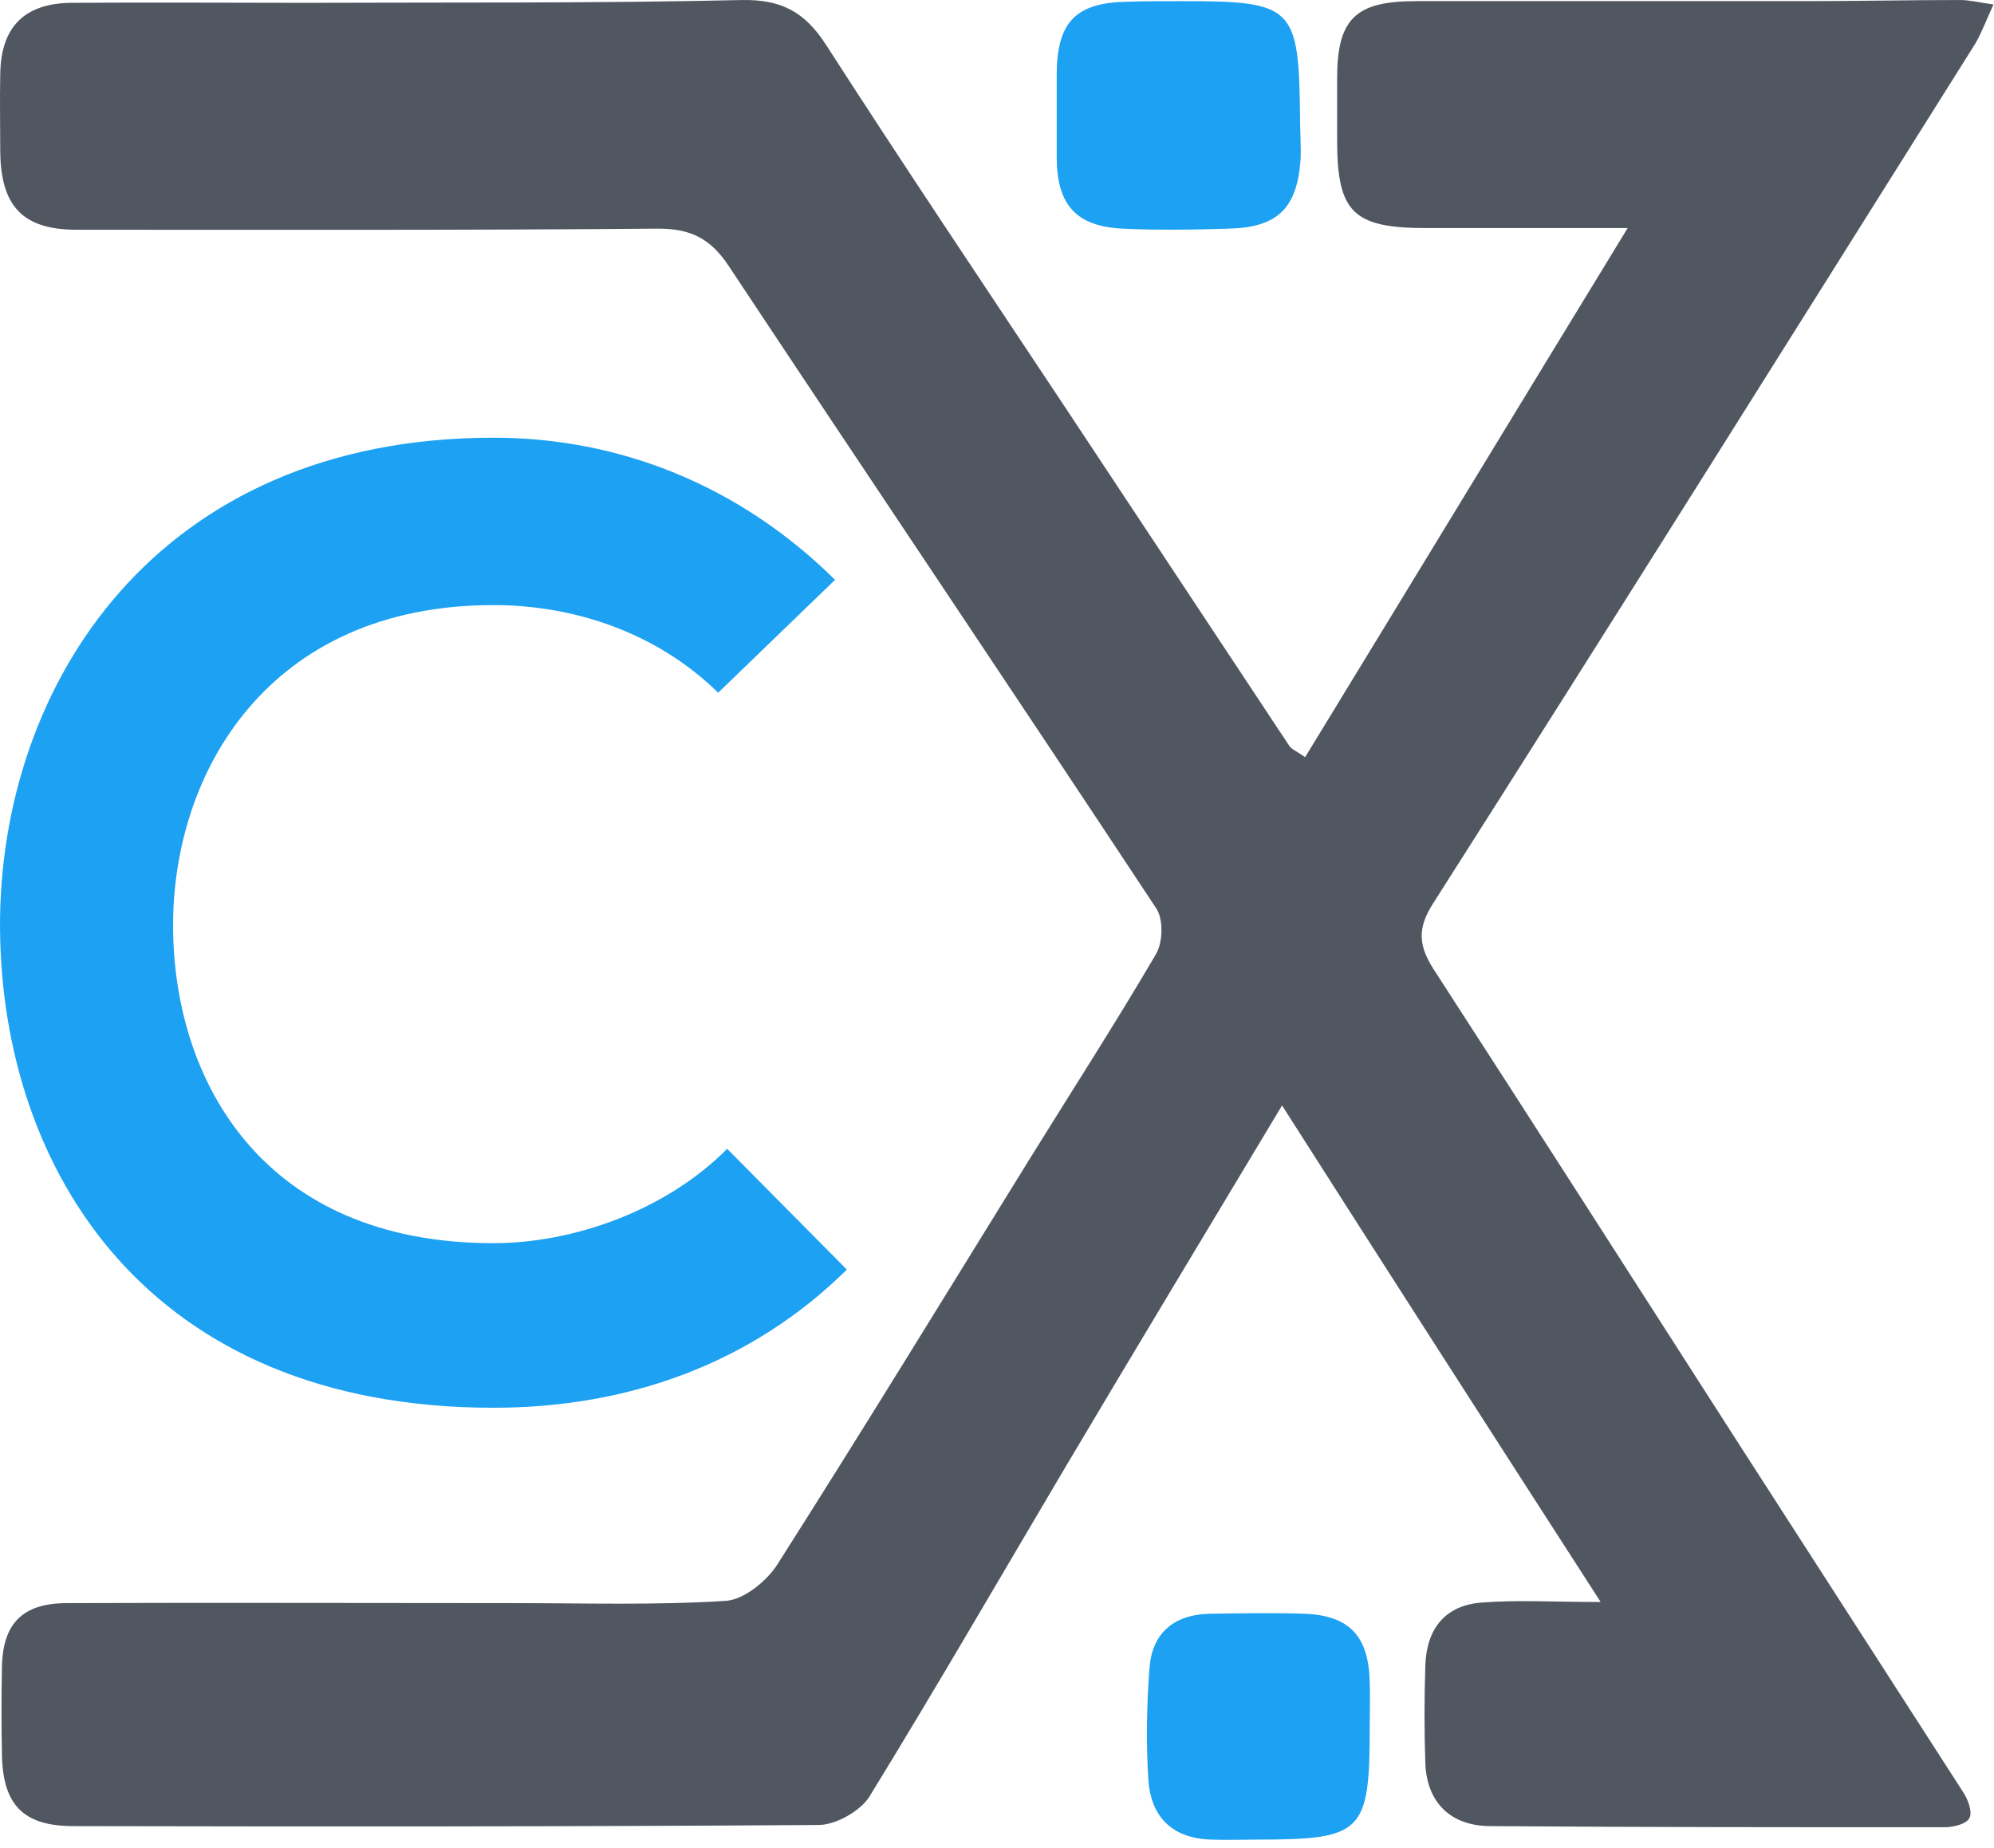 <svg width="205" height="190" viewBox="0 0 205 190" fill="none" xmlns="http://www.w3.org/2000/svg">
<path d="M131.806 113.652C124.007 126.645 116.727 138.715 109.564 150.784C102.862 162.103 96.276 173.48 89.401 184.683C88.476 186.184 85.934 187.628 84.143 187.628C58.608 187.801 33.072 187.801 7.536 187.744C2.337 187.744 0.257 185.492 0.199 180.294C0.141 177.349 0.141 174.404 0.199 171.458C0.257 166.896 2.337 164.817 6.901 164.817C22.211 164.76 37.463 164.817 52.773 164.817C60.052 164.817 67.331 165.048 74.611 164.586C76.46 164.471 78.828 162.565 79.926 160.833C88.707 147.031 97.258 133.055 105.866 119.138C110.199 112.15 114.705 105.163 118.865 98.06C119.558 96.847 119.616 94.479 118.865 93.382C104.306 71.322 89.516 49.377 74.9 27.317C73.051 24.545 71.029 23.506 67.678 23.506C47.746 23.679 27.815 23.621 7.883 23.621C2.337 23.621 0.083 21.196 0.026 15.594C0.026 12.938 -0.032 10.281 0.026 7.625C0.083 2.832 2.452 0.348 7.305 0.291C15.278 0.233 23.308 0.291 31.281 0.291C46.302 0.233 61.323 0.348 76.344 0.002C80.388 -0.056 82.757 1.272 84.894 4.564C92.925 17.038 101.186 29.338 109.39 41.697C117.132 53.362 124.816 65.027 132.557 76.692C132.788 77.039 133.193 77.154 134.175 77.847C145.152 59.888 156.013 41.985 167.337 23.448C159.653 23.448 153.182 23.448 146.654 23.448C139.086 23.448 137.468 21.831 137.468 14.381C137.468 12.302 137.468 10.166 137.468 8.087C137.468 1.965 139.317 0.117 145.556 0.117C158.902 0.117 172.19 0.117 185.535 0.117C190.85 0.117 196.223 0.002 201.538 0.002C202.463 0.002 203.387 0.233 204.947 0.464C204.196 2.081 203.734 3.351 203.098 4.448C184.553 33.958 166.066 63.468 147.347 92.862C145.672 95.461 145.845 97.251 147.405 99.677C157.804 115.731 168.145 131.9 178.487 148.012C186.286 160.14 194.086 172.209 201.885 184.337C202.347 185.087 202.809 186.3 202.463 186.935C202.174 187.513 200.845 187.859 199.978 187.859C184.38 187.859 168.839 187.859 153.24 187.744C149.196 187.744 146.712 185.376 146.538 181.334C146.423 177.984 146.423 174.577 146.538 171.228C146.654 167.474 148.56 165.048 152.316 164.76C156.013 164.471 159.711 164.702 164.563 164.702C153.24 147.146 142.668 130.688 131.806 113.652Z" fill="#505761"/>
<path d="M121.465 0.117C133.019 0.117 133.539 0.637 133.655 12.129C133.655 13.515 133.77 14.959 133.713 16.345C133.366 21.427 131.344 23.39 126.318 23.506C122.678 23.621 119.038 23.679 115.399 23.506C110.661 23.275 108.697 21.08 108.639 16.345C108.639 13.4 108.639 10.454 108.639 7.509C108.697 2.196 110.661 0.233 116.034 0.175C117.825 0.117 119.674 0.117 121.465 0.117Z" fill="#1DA1F2"/>
<path d="M140.819 177.522C140.819 188.437 140.125 189.13 129.149 189.13C127.589 189.13 126.087 189.187 124.527 189.13C120.483 189.014 118.287 186.762 118.056 182.893C117.825 179.139 117.883 175.328 118.172 171.574C118.403 167.994 120.598 166.03 124.238 165.915C127.589 165.857 130.94 165.799 134.29 165.915C138.797 166.146 140.703 168.282 140.819 172.902C140.876 174.461 140.819 175.963 140.819 177.522Z" fill="#1DA1F2"/>
<path d="M87.065 130.526C77.243 140.228 64.533 144.732 50.725 144.732C15.195 144.732 0.174 120.305 0.001 95.415C-0.115 70.409 16.119 45 50.725 45C63.724 45 76.03 49.909 85.851 59.611L73.835 71.218C67.537 65.039 59.045 62.209 50.725 62.209C27.616 62.209 17.679 79.418 17.795 95.415C17.91 111.238 27.096 127.812 50.725 127.812C59.045 127.812 68.519 124.405 74.759 118.11L87.065 130.526Z" fill="#1DA1F2"/>
</svg>
